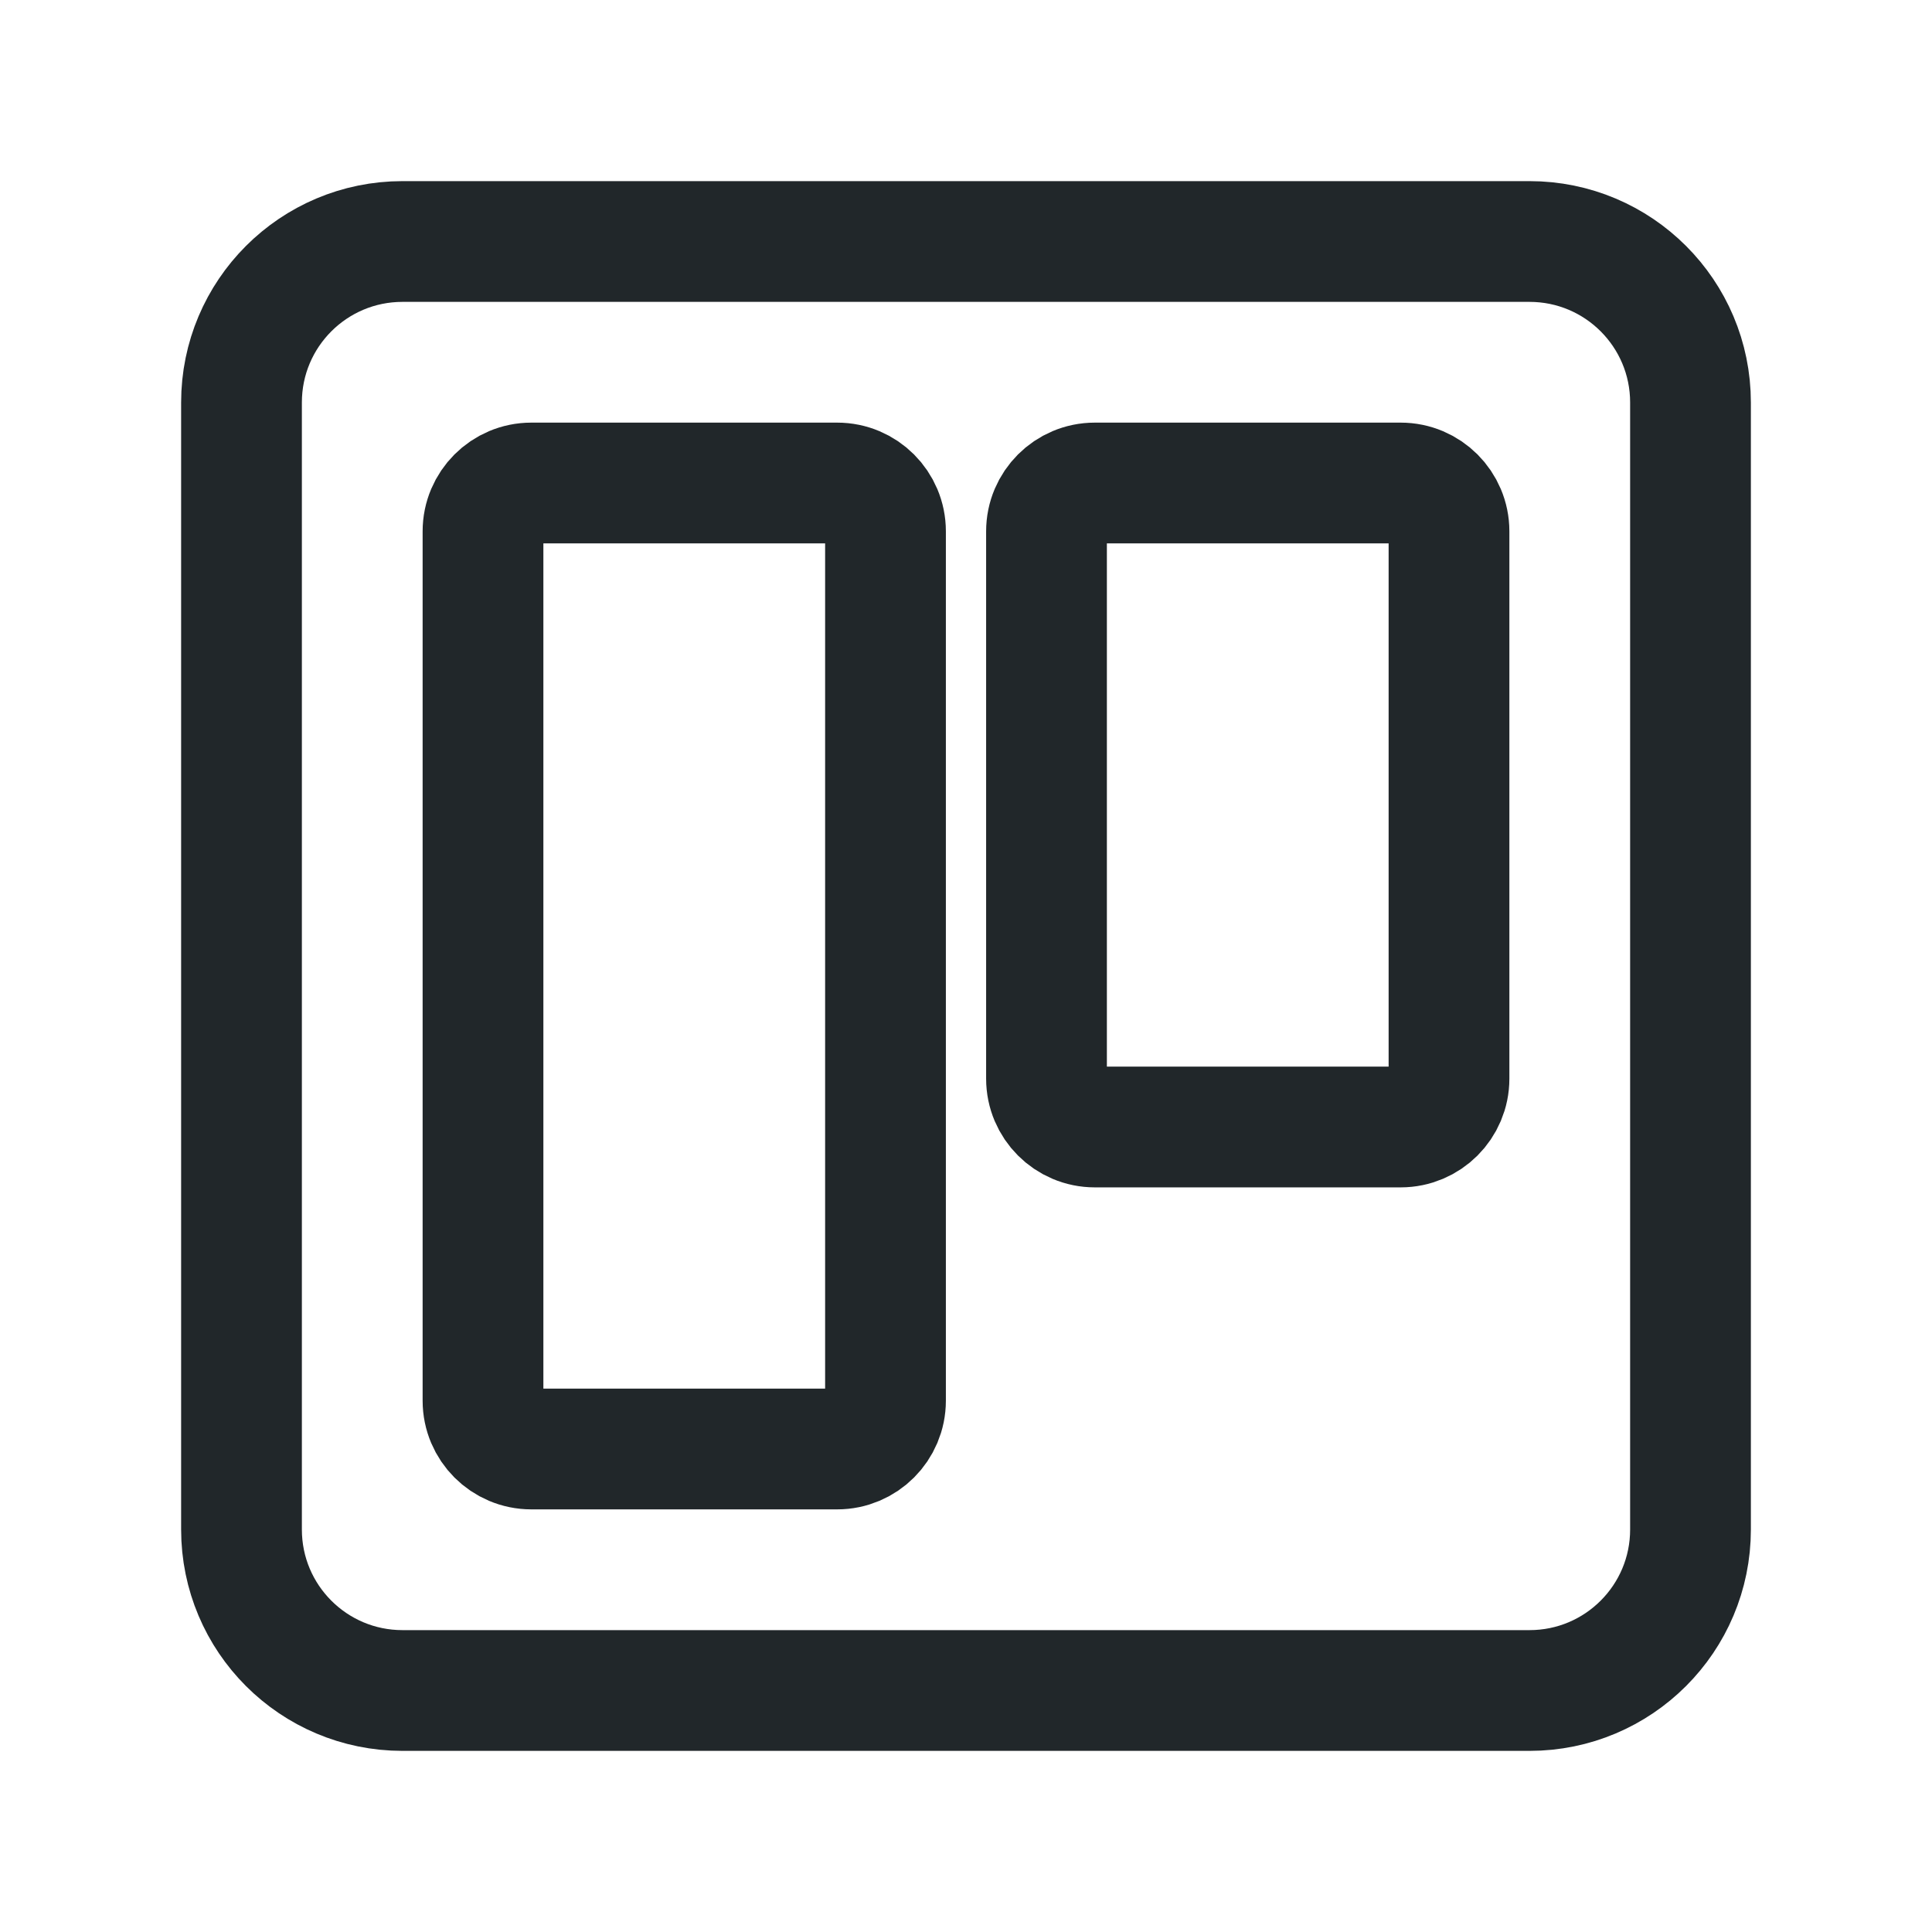 <svg width="24" height="24" viewBox="0 0 24 24" fill="none" xmlns="http://www.w3.org/2000/svg">
<path d="M19 3H5C3.895 3 3 3.895 3 5V19C3 20.105 3.895 21 5 21H19C20.105 21 21 20.105 21 19V5C21 3.895 20.105 3 19 3Z" stroke="#21272A" stroke-width="1.5" stroke-linecap="round" stroke-linejoin="round"/>
<path d="M10.4 6H6.6C6.269 6 6 6.269 6 6.6V17.4C6 17.731 6.269 18 6.6 18H10.4C10.731 18 11 17.731 11 17.4V6.6C11 6.269 10.731 6 10.4 6Z" stroke="#21272A" stroke-width="1.5" stroke-linecap="round" stroke-linejoin="round"/>
<path d="M17.4 6H13.6C13.269 6 13 6.269 13 6.6V13.4C13 13.731 13.269 14 13.6 14H17.4C17.731 14 18 13.731 18 13.4V6.6C18 6.269 17.731 6 17.4 6Z" stroke="#21272A" stroke-width="1.5" stroke-linecap="round" stroke-linejoin="round"/>
</svg>
